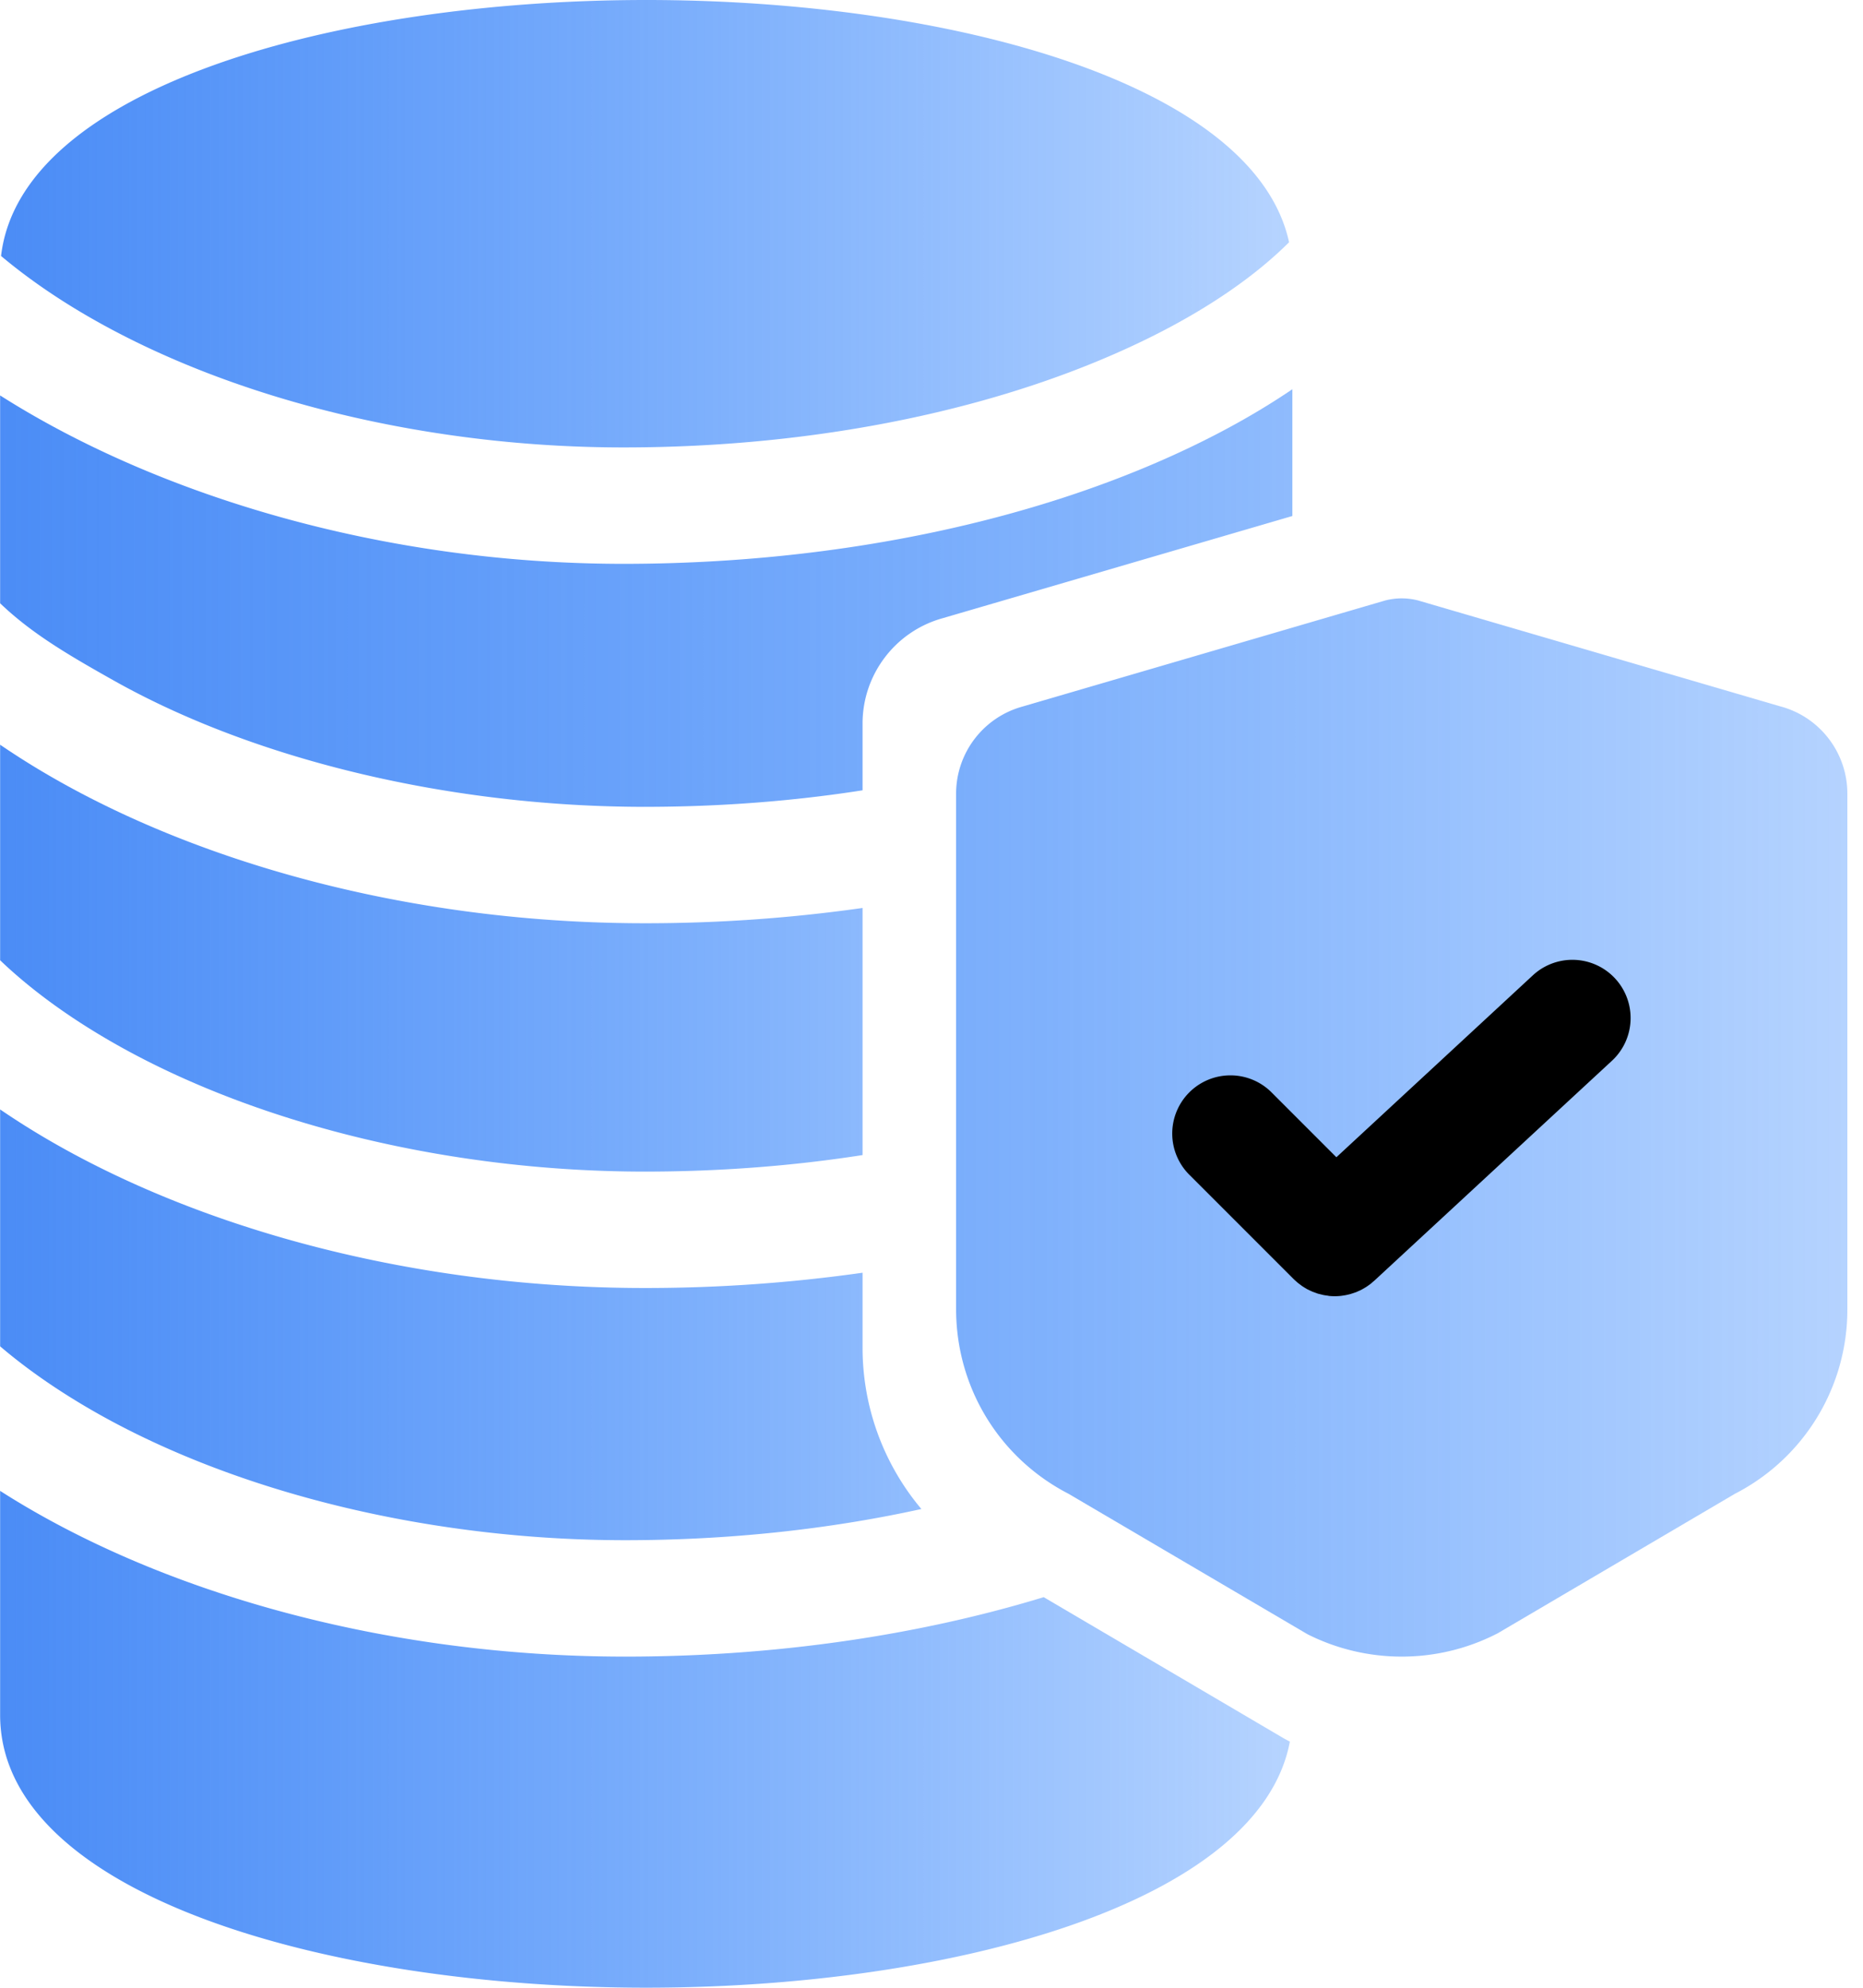 <svg xmlns="http://www.w3.org/2000/svg" width="30" height="32" viewBox="0 0 30 32">
    <defs>
        <linearGradient id="a" x1="-13.158%" x2="115.519%" y1="49.838%" y2="49.838%">
            <stop offset="0%" stop-color="#4285F4"/>
            <stop offset="100%" stop-color="#0069FF" stop-opacity=".2"/>
        </linearGradient>
    </defs>
    <g fill="none" fill-rule="evenodd">
        <path fill="url(#a)" d="M10.382 14.863c-4.022 0-7.768-1.119-10.3-2.82a8.863 8.863 0 0 1-.08-.054v3.47c.507.485 1.15.952 1.908 1.377 2.296 1.286 5.384 2.025 8.472 2.025 1.202 0 2.38-.09 3.508-.266v-3.978a24.83 24.83 0 0 1-3.508.246zM13.89 21.687v-1.198a24.838 24.838 0 0 1-3.508.246c-4.03 0-7.782-1.123-10.314-2.83a2.347 2.347 0 0 1-.066-.045v3.814c.45.384.986.753 1.596 1.096 2.296 1.287 5.383 2.025 8.471 2.025 1.658 0 3.274-.173 4.768-.502a4.029 4.029 0 0 1-.947-2.606zM20.741 28.022l-.063-.034-3.871-2.276c-2.047.624-4.358.957-6.738.957-3.9 0-7.541-1.052-10.067-2.668v3.608c0 2.883 5.234 4.39 10.405 4.39 4.908 0 9.874-1.358 10.364-3.962l-.03-.015zM10.407 0C5.399 0 .332 1.414.017 4.121c.441.37.96.727 1.55 1.057 2.296 1.287 5.384 2.025 8.472 2.025 3.178 0 6.2-.635 8.512-1.787.92-.459 1.668-.978 2.207-1.516C20.201 1.337 15.276 0 10.407 0z"/>
        <path fill="url(#a)" d="M19.387 7.093c-2.566 1.28-5.886 1.984-9.348 1.984-3.885 0-7.513-1.107-10.037-2.711v3.346c.507.485 1.088.827 1.845 1.252 2.297 1.287 5.447 2.025 8.535 2.025 1.202 0 2.38-.09 3.508-.266v-1.075c0-.792.53-1.486 1.291-1.696l5.63-1.645V6.266c-.43.292-.905.568-1.424.827zM28.68 11.375l-5.815-1.7-.023-.007a1.055 1.055 0 0 0-.54 0l-5.838 1.707a1.455 1.455 0 0 0-1.068 1.401v8.297c0 1.26.693 2.398 1.811 2.975l3.8 2.233.052.03c.474.238.993.358 1.513.358.52 0 1.04-.12 1.513-.359l.027-.013 3.825-2.249a3.332 3.332 0 0 0 1.811-2.975v-8.297c0-.654-.438-1.228-1.067-1.401z"/>
        <path fill="#000" fill-rule="nonzero" d="M25.957 17.077l-3.826 3.54-.024.02-.033.029-.04.029-.035.024-.042.025-.036.02c-.015.008-.03.014-.046.021l-.035.016-.05.017-.034.011c-.018.006-.037.01-.055.014l-.031.007-.063.01-.024.003a.948.948 0 0 1-.18 0l-.026-.005a.923.923 0 0 1-.066-.01l-.032-.008-.058-.014-.035-.013-.052-.019-.037-.017-.048-.023-.037-.022-.044-.028-.036-.027a.938.938 0 0 1-.04-.031l-.035-.031-.025-.023-1.672-1.672a.937.937 0 1 1 1.325-1.325l1.035 1.035 3.164-2.929a.937.937 0 0 1 1.273 1.376z"/>
    </g>
</svg>
